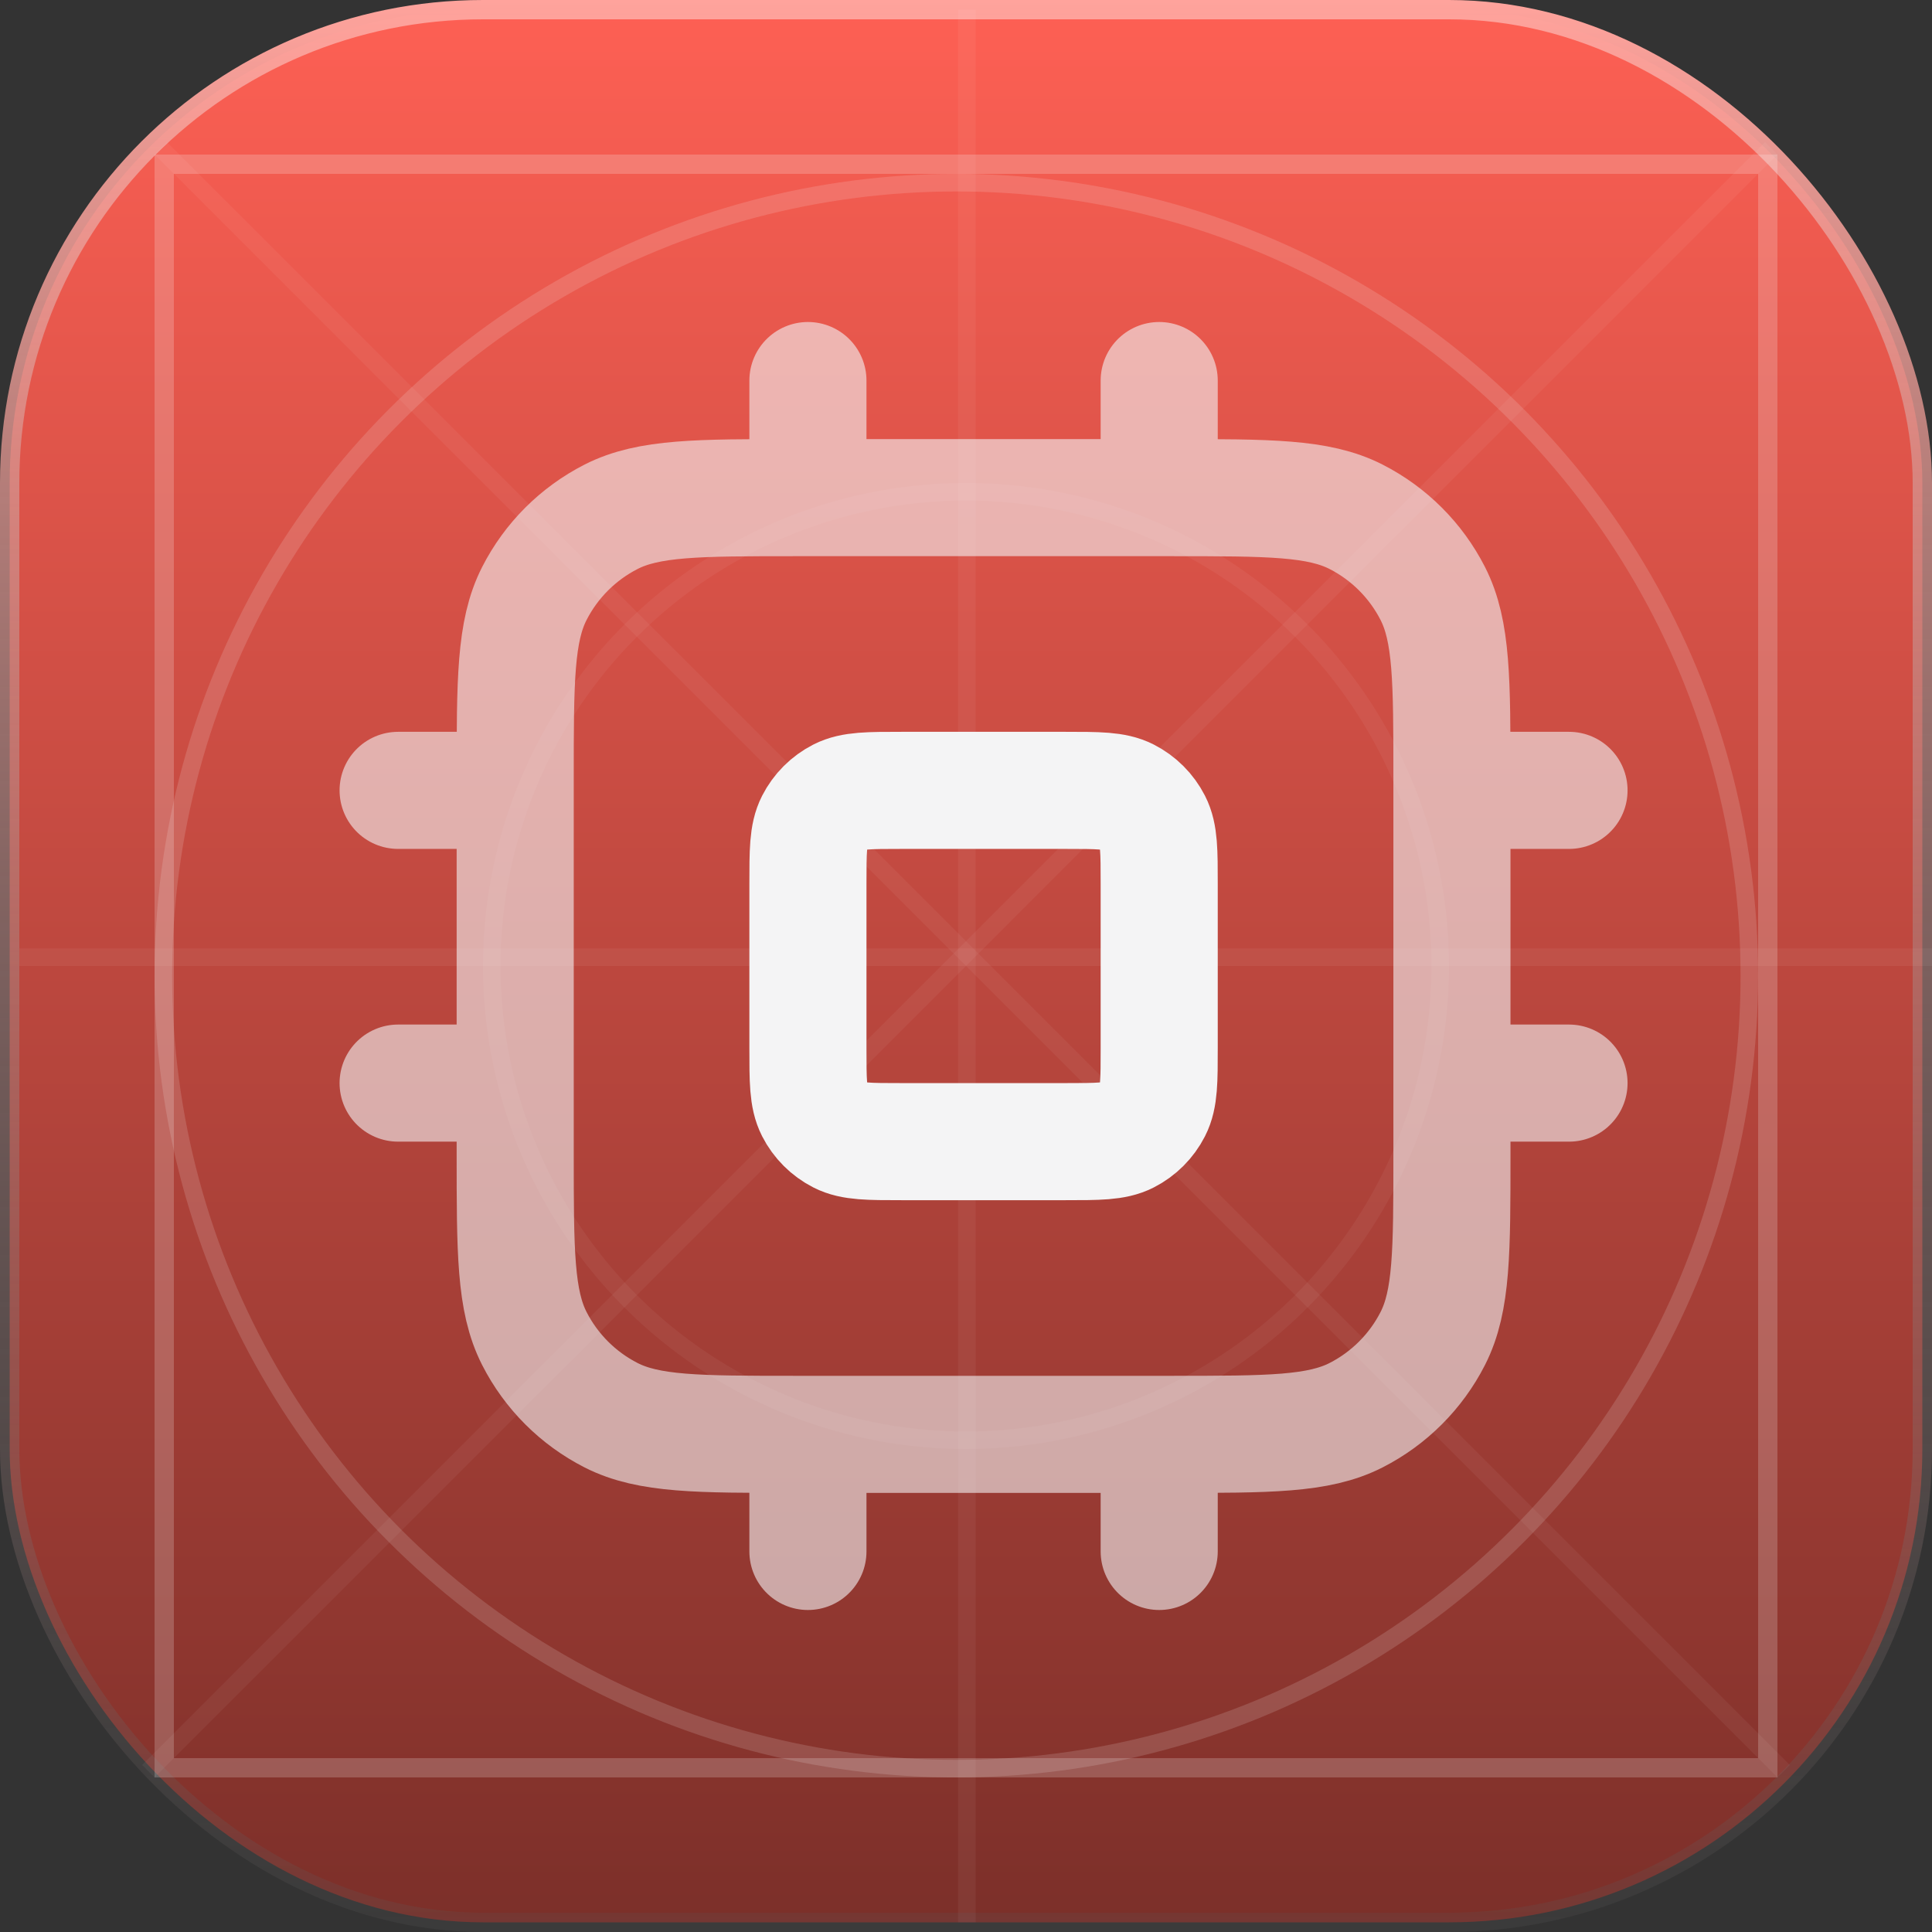 <svg width="110" height="110" viewBox="0 0 110 110" fill="none" xmlns="http://www.w3.org/2000/svg">
<rect x="0" y="0" width="110" height="110" fill="#333333" stroke="none"/>
<rect x="0.55" y="0.55" width="108.9" height="108.9" rx="26.95" fill="url(#paint0_linear_118_56)" stroke="url(#paint1_linear_118_56)" stroke-width="1.1"/>
<rect x="9.35" y="9.35" width="91.3" height="91.3" stroke="#FCFCFC" stroke-opacity="0.2" stroke-width="1.1"/>
<circle cx="54.45" cy="55.55" r="45.15" stroke="#FCFCFC" stroke-opacity="0.15"/>
<circle cx="55" cy="55" r="27" stroke="#FCFCFC" stroke-opacity="0.05"/>
<line x1="8.447" y1="100.846" x2="100.846" y2="8.446" stroke="#FCFCFC" stroke-opacity="0.05"/>
<line x1="9.154" y1="8.446" x2="101.554" y2="100.846" stroke="#FCFCFC" stroke-opacity="0.05"/>
<line x1="1.1" y1="54.5" x2="110" y2="54.5" stroke="#FCFCFC" stroke-opacity="0.05"/>
<line x1="55.05" y1="109.45" x2="55.05" y2="0.55" stroke="#FCFCFC" stroke-opacity="0.05"/>
<g style="mix-blend-mode:hard-light">
<path opacity="0.6" d="M46 21.667V28.333M66 21.667V28.333M46 81.667V88.333M66 81.667V88.333M82.667 45H89.333M82.667 61.667H89.333M22.667 45H29.333M22.667 61.667H29.333M45.333 81.667H66.667C72.267 81.667 75.067 81.667 77.207 80.577C79.088 79.618 80.618 78.088 81.577 76.207C82.667 74.067 82.667 71.267 82.667 65.667V44.333C82.667 38.733 82.667 35.933 81.577 33.793C80.618 31.912 79.088 30.382 77.207 29.423C75.067 28.333 72.267 28.333 66.667 28.333H45.333C39.733 28.333 36.932 28.333 34.793 29.423C32.912 30.382 31.382 31.912 30.423 33.793C29.333 35.933 29.333 38.733 29.333 44.333V65.667C29.333 71.267 29.333 74.067 30.423 76.207C31.382 78.088 32.912 79.618 34.793 80.577C36.932 81.667 39.733 81.667 45.333 81.667Z" stroke="#F4F4F5" stroke-width="6.667" stroke-linecap="round" stroke-linejoin="round"/>
<path d="M46 50.333C46 48.467 46 47.533 46.363 46.82C46.683 46.193 47.193 45.683 47.82 45.363C48.533 45 49.467 45 51.333 45H60.667C62.533 45 63.467 45 64.18 45.363C64.807 45.683 65.317 46.193 65.637 46.82C66 47.533 66 48.467 66 50.333V59.667C66 61.533 66 62.467 65.637 63.18C65.317 63.807 64.807 64.317 64.18 64.637C63.467 65 62.533 65 60.667 65H51.333C49.467 65 48.533 65 47.82 64.637C47.193 64.317 46.683 63.807 46.363 63.18C46 62.467 46 61.533 46 59.667V50.333Z" stroke="#F4F4F5" stroke-width="6.667" stroke-linecap="round" stroke-linejoin="round"/>
</g>
<defs>
<linearGradient id="paint0_linear_118_56" x1="55" y1="0" x2="55" y2="110" gradientUnits="userSpaceOnUse">
<stop stop-color="#FE6054"/>
<stop offset="1" stop-color="#7B2F29"/>
</linearGradient>
<linearGradient id="paint1_linear_118_56" x1="55" y1="0" x2="55" y2="110" gradientUnits="userSpaceOnUse">
<stop stop-color="#FFA39C"/>
<stop offset="1" stop-color="#595858" stop-opacity="0.2"/>
</linearGradient>
</defs>
</svg>
